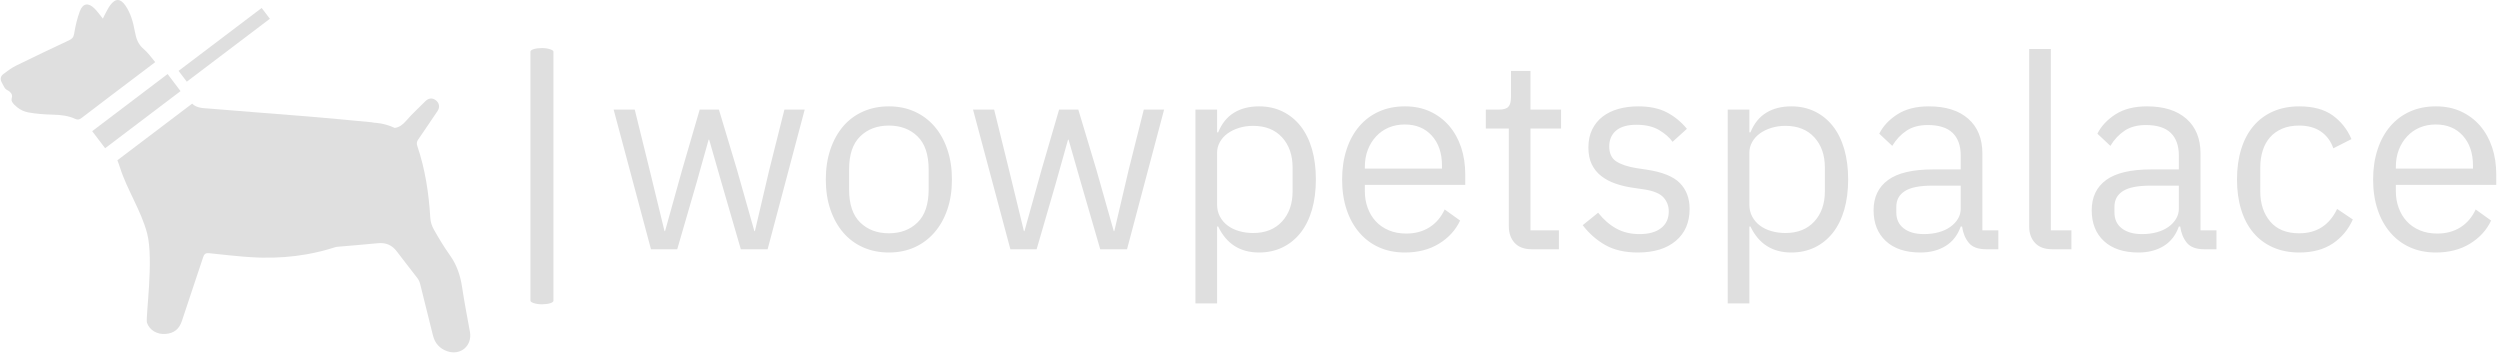 <svg xmlns="http://www.w3.org/2000/svg" version="1.1" xmlns:xlink="http://www.w3.org/1999/xlink" xmlns:svgjs="http://svgjs.dev/svgjs" width="1500" height="212" viewBox="0 0 1500 212"><g transform="matrix(1,0,0,1,-0.909,-0.294)"><svg viewBox="0 0 396 56" data-background-color="#ffffff" preserveAspectRatio="xMidYMid meet" height="212" width="1500" xmlns="http://www.w3.org/2000/svg" xmlns:xlink="http://www.w3.org/1999/xlink"><g id="tight-bounds" transform="matrix(1,0,0,1,0.24,0.078)"><svg viewBox="0 0 395.52 55.845" height="55.845" width="395.52"><g><svg viewBox="0 0 524.288 74.026" height="55.845" width="395.52"><g><rect width="4.83" height="53.832" x="111.292" y="10.097" fill="#dfdfdf" opacity="1" stroke-width="0" stroke="transparent" fill-opacity="1" class="rect-qz-0" data-fill-palette-color="primary" rx="1%" id="qz-0" data-palette-color="#dfdfdf"></rect></g><g transform="matrix(1,0,0,1,128.768,10.231)"><svg viewBox="0 0 395.52 53.564" height="53.564" width="395.52"><g id="textblocktransform"><svg viewBox="0 0 395.52 53.564" height="53.564" width="395.52" id="textblock"><g><svg viewBox="0 0 395.52 53.564" height="53.564" width="395.52"><g transform="matrix(1,0,0,1,0,0)"><svg width="395.52" viewBox="1.55 -37 347.82 47" height="53.564" data-palette-color="#dfdfdf"><g class="wordmark-text-0" data-fill-palette-color="primary" id="text-0"><path d="M8.45 0L1.55-25.8 5.45-25.8 8.2-14.65 10.95-3.35 11.05-3.35 14.2-14.65 17.45-25.8 21-25.8 24.35-14.65 27.55-3.35 27.65-3.35 30.3-14.65 33.1-25.8 36.85-25.8 30 0 25.05 0 21.45-12.4 19.2-20.25 19.1-20.25 16.9-12.4 13.3 0 8.45 0ZM52.4 0.6L52.4 0.6Q49.8 0.6 47.65-0.35 45.5-1.3 43.97-3.08 42.45-4.85 41.6-7.33 40.75-9.8 40.75-12.9L40.75-12.9Q40.75-15.95 41.6-18.45 42.45-20.95 43.97-22.73 45.5-24.5 47.65-25.45 49.8-26.4 52.4-26.4L52.4-26.4Q55-26.4 57.12-25.45 59.25-24.5 60.8-22.73 62.35-20.95 63.2-18.45 64.05-15.95 64.05-12.9L64.05-12.9Q64.05-9.8 63.2-7.33 62.35-4.85 60.8-3.08 59.25-1.3 57.12-0.35 55 0.6 52.4 0.6ZM52.4-2.95L52.4-2.95Q55.65-2.95 57.7-4.95 59.75-6.95 59.75-11.05L59.75-11.05 59.75-14.75Q59.75-18.85 57.7-20.85 55.65-22.85 52.4-22.85L52.4-22.85Q49.15-22.85 47.1-20.85 45.05-18.85 45.05-14.75L45.05-14.75 45.05-11.05Q45.05-6.95 47.1-4.95 49.15-2.95 52.4-2.95ZM74.85 0L67.95-25.8 71.85-25.8 74.6-14.65 77.35-3.35 77.45-3.35 80.6-14.65 83.85-25.8 87.4-25.8 90.75-14.65 93.95-3.35 94.05-3.35 96.7-14.65 99.5-25.8 103.25-25.8 96.4 0 91.45 0 87.85-12.4 85.6-20.25 85.5-20.25 83.3-12.4 79.7 0 74.85 0ZM109.04 10L109.04-25.8 113.04-25.8 113.04-21.6 113.24-21.6Q114.24-24.05 116.17-25.23 118.09-26.4 120.79-26.4L120.79-26.4Q123.19-26.4 125.14-25.45 127.09-24.5 128.47-22.75 129.84-21 130.57-18.5 131.29-16 131.29-12.9L131.29-12.9Q131.29-9.8 130.57-7.3 129.84-4.8 128.47-3.05 127.09-1.3 125.14-0.35 123.19 0.6 120.79 0.6L120.79 0.6Q115.54 0.6 113.24-4.2L113.24-4.2 113.04-4.2 113.04 10 109.04 10ZM119.69-3L119.69-3Q123.09-3 125.04-5.13 126.99-7.25 126.99-10.7L126.99-10.7 126.99-15.1Q126.99-18.55 125.04-20.68 123.09-22.8 119.69-22.8L119.69-22.8Q118.34-22.8 117.12-22.43 115.89-22.05 114.99-21.4 114.09-20.75 113.57-19.83 113.04-18.9 113.04-17.85L113.04-17.85 113.04-8.25Q113.04-7 113.57-6.03 114.09-5.05 114.99-4.38 115.89-3.7 117.12-3.35 118.34-3 119.69-3ZM147.74 0.6L147.74 0.6Q145.09 0.6 142.97-0.35 140.84-1.3 139.32-3.08 137.79-4.85 136.97-7.33 136.14-9.8 136.14-12.9L136.14-12.9Q136.14-15.95 136.97-18.45 137.79-20.95 139.32-22.73 140.84-24.5 142.97-25.45 145.09-26.4 147.74-26.4L147.74-26.4Q150.34-26.4 152.39-25.45 154.44-24.5 155.89-22.83 157.34-21.15 158.12-18.85 158.89-16.55 158.89-13.8L158.89-13.8 158.89-11.9 140.34-11.9 140.34-10.7Q140.34-9.05 140.87-7.63 141.39-6.2 142.37-5.15 143.34-4.1 144.77-3.5 146.19-2.9 147.99-2.9L147.99-2.9Q150.44-2.9 152.27-4.05 154.09-5.2 155.09-7.35L155.09-7.35 157.94-5.3Q156.69-2.65 154.04-1.03 151.39 0.6 147.74 0.6ZM147.74-23.05L147.74-23.05Q146.09-23.05 144.74-22.48 143.39-21.9 142.42-20.85 141.44-19.8 140.89-18.38 140.34-16.95 140.34-15.25L140.34-15.25 140.34-14.9 154.59-14.9 154.59-15.45Q154.59-18.9 152.72-20.98 150.84-23.05 147.74-23.05ZM176.19 0L171.19 0Q169.09 0 168.01-1.18 166.94-2.35 166.94-4.25L166.94-4.25 166.94-22.3 162.69-22.3 162.69-25.8 165.09-25.8Q166.39-25.8 166.86-26.33 167.34-26.85 167.34-28.15L167.34-28.15 167.34-32.95 170.94-32.95 170.94-25.8 176.59-25.8 176.59-22.3 170.94-22.3 170.94-3.5 176.19-3.5 176.19 0ZM190.79 0.6L190.79 0.6Q187.19 0.6 184.76-0.78 182.34-2.15 180.59-4.45L180.59-4.45 183.44-6.75Q184.94-4.85 186.79-3.83 188.64-2.8 191.09-2.8L191.09-2.8Q193.64-2.8 195.06-3.9 196.49-5 196.49-7L196.49-7Q196.49-8.5 195.51-9.58 194.54-10.65 191.99-11.05L191.99-11.05 189.94-11.35Q188.14-11.6 186.64-12.13 185.14-12.65 184.01-13.53 182.89-14.4 182.26-15.7 181.64-17 181.64-18.8L181.64-18.8Q181.64-20.7 182.34-22.13 183.04-23.55 184.26-24.5 185.49-25.45 187.19-25.93 188.89-26.4 190.84-26.4L190.84-26.4Q193.99-26.4 196.11-25.3 198.24-24.2 199.84-22.25L199.84-22.25 197.19-19.85Q196.34-21.05 194.69-22.03 193.04-23 190.54-23L190.54-23Q188.04-23 186.76-21.93 185.49-20.85 185.49-19L185.49-19Q185.49-17.1 186.76-16.25 188.04-15.4 190.44-15L190.44-15 192.44-14.7Q196.74-14.05 198.54-12.23 200.34-10.4 200.34-7.45L200.34-7.45Q200.34-3.7 197.79-1.55 195.24 0.6 190.79 0.6ZM207.38 10L207.38-25.8 211.38-25.8 211.38-21.6 211.58-21.6Q212.58-24.05 214.51-25.23 216.43-26.4 219.13-26.4L219.13-26.4Q221.53-26.4 223.48-25.45 225.43-24.5 226.81-22.75 228.18-21 228.91-18.5 229.63-16 229.63-12.9L229.63-12.9Q229.63-9.8 228.91-7.3 228.18-4.8 226.81-3.05 225.43-1.3 223.48-0.35 221.53 0.6 219.13 0.6L219.13 0.6Q213.88 0.6 211.58-4.2L211.58-4.2 211.38-4.2 211.38 10 207.38 10ZM218.03-3L218.03-3Q221.43-3 223.38-5.13 225.33-7.25 225.33-10.7L225.33-10.7 225.33-15.1Q225.33-18.55 223.38-20.68 221.43-22.8 218.03-22.8L218.03-22.8Q216.68-22.8 215.46-22.43 214.23-22.05 213.33-21.4 212.43-20.75 211.91-19.83 211.38-18.9 211.38-17.85L211.38-17.85 211.38-8.25Q211.38-7 211.91-6.03 212.43-5.05 213.33-4.38 214.23-3.7 215.46-3.35 216.68-3 218.03-3ZM257.38 0L255.13 0Q252.88 0 251.91-1.2 250.93-2.4 250.68-4.2L250.68-4.2 250.43-4.2Q249.58-1.8 247.63-0.6 245.68 0.6 242.98 0.6L242.98 0.6Q238.88 0.6 236.61-1.5 234.33-3.6 234.33-7.2L234.33-7.2Q234.33-10.85 237.01-12.8 239.68-14.75 245.33-14.75L245.33-14.75 250.43-14.75 250.43-17.3Q250.43-20.05 248.93-21.5 247.43-22.95 244.33-22.95L244.33-22.95Q241.98-22.95 240.41-21.9 238.83-20.85 237.78-19.1L237.78-19.1 235.38-21.35Q236.43-23.45 238.73-24.93 241.03-26.4 244.53-26.4L244.53-26.4Q249.23-26.4 251.83-24.1 254.43-21.8 254.43-17.7L254.43-17.7 254.43-3.5 257.38-3.5 257.38 0ZM243.63-2.8L243.63-2.8Q245.13-2.8 246.38-3.15 247.63-3.5 248.53-4.15 249.43-4.8 249.93-5.65 250.43-6.5 250.43-7.5L250.43-7.5 250.43-11.75 245.13-11.75Q241.68-11.75 240.11-10.75 238.53-9.75 238.53-7.85L238.53-7.85 238.53-6.8Q238.53-4.9 239.91-3.85 241.28-2.8 243.63-2.8ZM270.88 0L267.33 0Q265.23 0 264.15-1.18 263.08-2.35 263.08-4.15L263.08-4.15 263.08-37 267.08-37 267.08-3.5 270.88-3.5 270.88 0ZM297.68 0L295.43 0Q293.18 0 292.2-1.2 291.23-2.4 290.98-4.2L290.98-4.2 290.73-4.2Q289.88-1.8 287.93-0.6 285.98 0.6 283.28 0.6L283.28 0.6Q279.18 0.6 276.9-1.5 274.63-3.6 274.63-7.2L274.63-7.2Q274.63-10.85 277.3-12.8 279.98-14.75 285.63-14.75L285.63-14.75 290.73-14.75 290.73-17.3Q290.73-20.05 289.23-21.5 287.73-22.95 284.63-22.95L284.63-22.95Q282.28-22.95 280.7-21.9 279.13-20.85 278.08-19.1L278.08-19.1 275.68-21.35Q276.73-23.45 279.03-24.93 281.33-26.4 284.83-26.4L284.83-26.4Q289.53-26.4 292.13-24.1 294.73-21.8 294.73-17.7L294.73-17.7 294.73-3.5 297.68-3.5 297.68 0ZM283.93-2.8L283.93-2.8Q285.43-2.8 286.68-3.15 287.93-3.5 288.83-4.15 289.73-4.8 290.23-5.65 290.73-6.5 290.73-7.5L290.73-7.5 290.73-11.75 285.43-11.75Q281.98-11.75 280.4-10.75 278.83-9.75 278.83-7.85L278.83-7.85 278.83-6.8Q278.83-4.9 280.2-3.85 281.58-2.8 283.93-2.8ZM312.97 0.6L312.97 0.6Q310.27 0.6 308.12-0.35 305.97-1.3 304.5-3.05 303.02-4.8 302.25-7.3 301.47-9.8 301.47-12.9L301.47-12.9Q301.47-16 302.25-18.5 303.02-21 304.5-22.75 305.97-24.5 308.12-25.45 310.27-26.4 312.97-26.4L312.97-26.4Q316.82-26.4 319.15-24.73 321.47-23.05 322.62-20.35L322.62-20.35 319.27-18.65Q318.57-20.65 316.97-21.75 315.37-22.85 312.97-22.85L312.97-22.85Q311.17-22.85 309.82-22.28 308.47-21.7 307.57-20.68 306.67-19.65 306.22-18.23 305.77-16.8 305.77-15.1L305.77-15.1 305.77-10.7Q305.77-7.3 307.6-5.13 309.42-2.95 312.97-2.95L312.97-2.95Q317.82-2.95 319.97-7.45L319.97-7.45 322.87-5.5Q321.62-2.7 319.15-1.05 316.67 0.6 312.97 0.6ZM338.22 0.6L338.22 0.6Q335.57 0.6 333.45-0.35 331.32-1.3 329.8-3.08 328.27-4.85 327.45-7.33 326.62-9.8 326.62-12.9L326.62-12.9Q326.62-15.95 327.45-18.45 328.27-20.95 329.8-22.73 331.32-24.5 333.45-25.45 335.57-26.4 338.22-26.4L338.22-26.4Q340.82-26.4 342.87-25.45 344.92-24.5 346.37-22.83 347.82-21.15 348.6-18.85 349.37-16.55 349.37-13.8L349.37-13.8 349.37-11.9 330.82-11.9 330.82-10.7Q330.82-9.05 331.35-7.63 331.87-6.2 332.85-5.15 333.82-4.1 335.25-3.5 336.67-2.9 338.47-2.9L338.47-2.9Q340.92-2.9 342.75-4.05 344.57-5.2 345.57-7.35L345.57-7.35 348.42-5.3Q347.17-2.65 344.52-1.03 341.87 0.6 338.22 0.6ZM338.22-23.05L338.22-23.05Q336.57-23.05 335.22-22.48 333.87-21.9 332.9-20.85 331.92-19.8 331.37-18.38 330.82-16.95 330.82-15.25L330.82-15.25 330.82-14.9 345.07-14.9 345.07-15.45Q345.07-18.9 343.2-20.98 341.32-23.05 338.22-23.05Z" fill="#dfdfdf" data-fill-palette-color="primary"></path></g></svg></g></svg></g></svg></g></svg></g><g><svg viewBox="0 0 98.647 74.026" height="74.026" width="98.647"><g><svg xmlns="http://www.w3.org/2000/svg" xmlns:xlink="http://www.w3.org/1999/xlink" version="1.1" x="0" y="0" viewBox="0.883 8.649 62.234 46.701" enable-background="new 0 0 64 64" xml:space="preserve" height="74.026" width="98.647" class="icon-icon-0" data-fill-palette-color="accent" id="icon-0"><g fill="#dfdfdf" data-fill-palette-color="accent"><path fill="#dfdfdf" d="M21.362 16.882c-0.876 0.662-1.687 1.274-2.496 1.889-2.427 1.837-4.859 3.669-7.275 5.52-0.29 0.223-0.514 0.261-0.846 0.108-0.924-0.427-1.911-0.524-2.924-0.553-1.088-0.031-2.189-0.099-3.257-0.294-0.549-0.1-1.068-0.331-1.498-0.687-0.241-0.199-0.499-0.419-0.658-0.693-0.214-0.37 0.026-0.542-0.03-0.886-0.032-0.2-0.155-0.35-0.299-0.483-0.163-0.15-0.411-0.223-0.56-0.378-0.184-0.19-0.305-0.518-0.444-0.746-0.291-0.477-0.264-0.899 0.173-1.226 0.533-0.398 1.073-0.809 1.665-1.102 2.327-1.146 4.673-2.254 7.019-3.358 0.397-0.187 0.604-0.379 0.683-0.87 0.165-1.017 0.401-2.039 0.763-3 0.395-1.051 1.128-1.154 1.931-0.355 0.401 0.399 0.728 0.874 1.115 1.346 0.099-0.205 0.179-0.389 0.275-0.564 0.224-0.405 0.42-0.831 0.692-1.202 0.69-0.942 1.351-0.93 2.016 0.027 0.725 1.044 1.035 2.255 1.261 3.475 0.167 0.895 0.416 1.669 1.158 2.289C20.399 15.615 20.829 16.264 21.362 16.882z" data-fill-palette-color="accent"></path><path fill="#dfdfdf" d="M23.002 18.46c0.587 0.776 1.132 1.497 1.713 2.265-3.337 2.528-6.64 5.03-9.992 7.569-0.58-0.764-1.126-1.482-1.717-2.261C16.334 23.511 19.637 21.009 23.002 18.46z" data-fill-palette-color="accent"></path><path fill="#dfdfdf" d="M35.47 9.704c0.37 0.488 0.713 0.94 1.087 1.432-3.67 2.778-7.316 5.539-11.011 8.337-0.375-0.492-0.718-0.941-1.091-1.43C28.136 15.257 31.77 12.505 35.47 9.704z" data-fill-palette-color="accent"></path><path fill="#dfdfdf" d="M63.073 52.631c-0.356-1.969-0.74-3.933-1.037-5.911-0.232-1.55-0.7-2.966-1.624-4.254-0.777-1.084-1.463-2.238-2.122-3.398-0.256-0.45-0.437-0.998-0.467-1.512-0.195-3.253-0.67-6.452-1.72-9.546-0.115-0.338-0.087-0.58 0.114-0.87 0.866-1.251 1.708-2.519 2.562-3.777 0.337-0.497 0.251-1.052-0.226-1.426-0.453-0.352-0.972-0.295-1.39 0.129-0.845 0.862-1.751 1.669-2.535 2.583-0.458 0.535-0.941 0.881-1.521 0.957-1.416-0.672-2.674-0.685-2.674-0.685-0.137-0.032-0.274-0.058-0.413-0.071-2.805-0.265-5.61-0.536-8.419-0.768-4.364-0.359-8.73-0.673-13.092-1.045-0.775-0.066-1.612-0.033-2.255-0.651-3.31 2.506-6.593 4.994-9.906 7.502 0.132 0.364 0.255 0.674 0.354 0.991 0.903 2.881 2.805 5.689 3.592 8.721 0.907 3.495-0.245 11.214-0.024 11.834 0.36 1.002 1.359 1.556 2.442 1.476 1.186-0.089 1.85-0.681 2.204-1.775 0.915-2.818 1.888-5.618 2.81-8.433 0.127-0.39 0.307-0.502 0.619-0.503 0.068 0 0.142 0.004 0.223 0.013 0.843 0.087 1.686 0.181 2.529 0.268 1.314 0.137 2.63 0.256 3.948 0.303 0.166 0.006 0.332 0.01 0.498 0.013 1.987 0.04 3.957-0.101 5.899-0.446 1.264-0.223 2.516-0.532 3.754-0.933 0.081-0.027 0.155-0.045 0.221-0.052 0.018-0.002 0.037-0.003 0.055-0.006 1.801-0.153 3.602-0.301 5.402-0.477 1.091-0.107 1.896 0.262 2.544 1.136 0.872 1.178 1.803 2.315 2.688 3.484 0.173 0.227 0.3 0.513 0.37 0.79 0.477 1.884 0.938 3.773 1.407 5.659 0.098 0.396 0.197 0.792 0.297 1.187 0.254 1.007 0.877 1.71 1.861 2.056C61.826 55.822 63.405 54.475 63.073 52.631z" data-fill-palette-color="accent"></path><path fill="#dfdfdf" d="M56.002 30.561c-0.087-0.227-0.168-0.524-0.242-0.9-0.032-0.165-0.068-0.326-0.107-0.481C55.796 29.636 55.91 30.097 56.002 30.561z" data-fill-palette-color="accent"></path></g></svg></g></svg></g></svg></g><defs></defs></svg><rect width="395.52" height="55.845" fill="none" stroke="none" visibility="hidden"></rect></g></svg></g></svg>